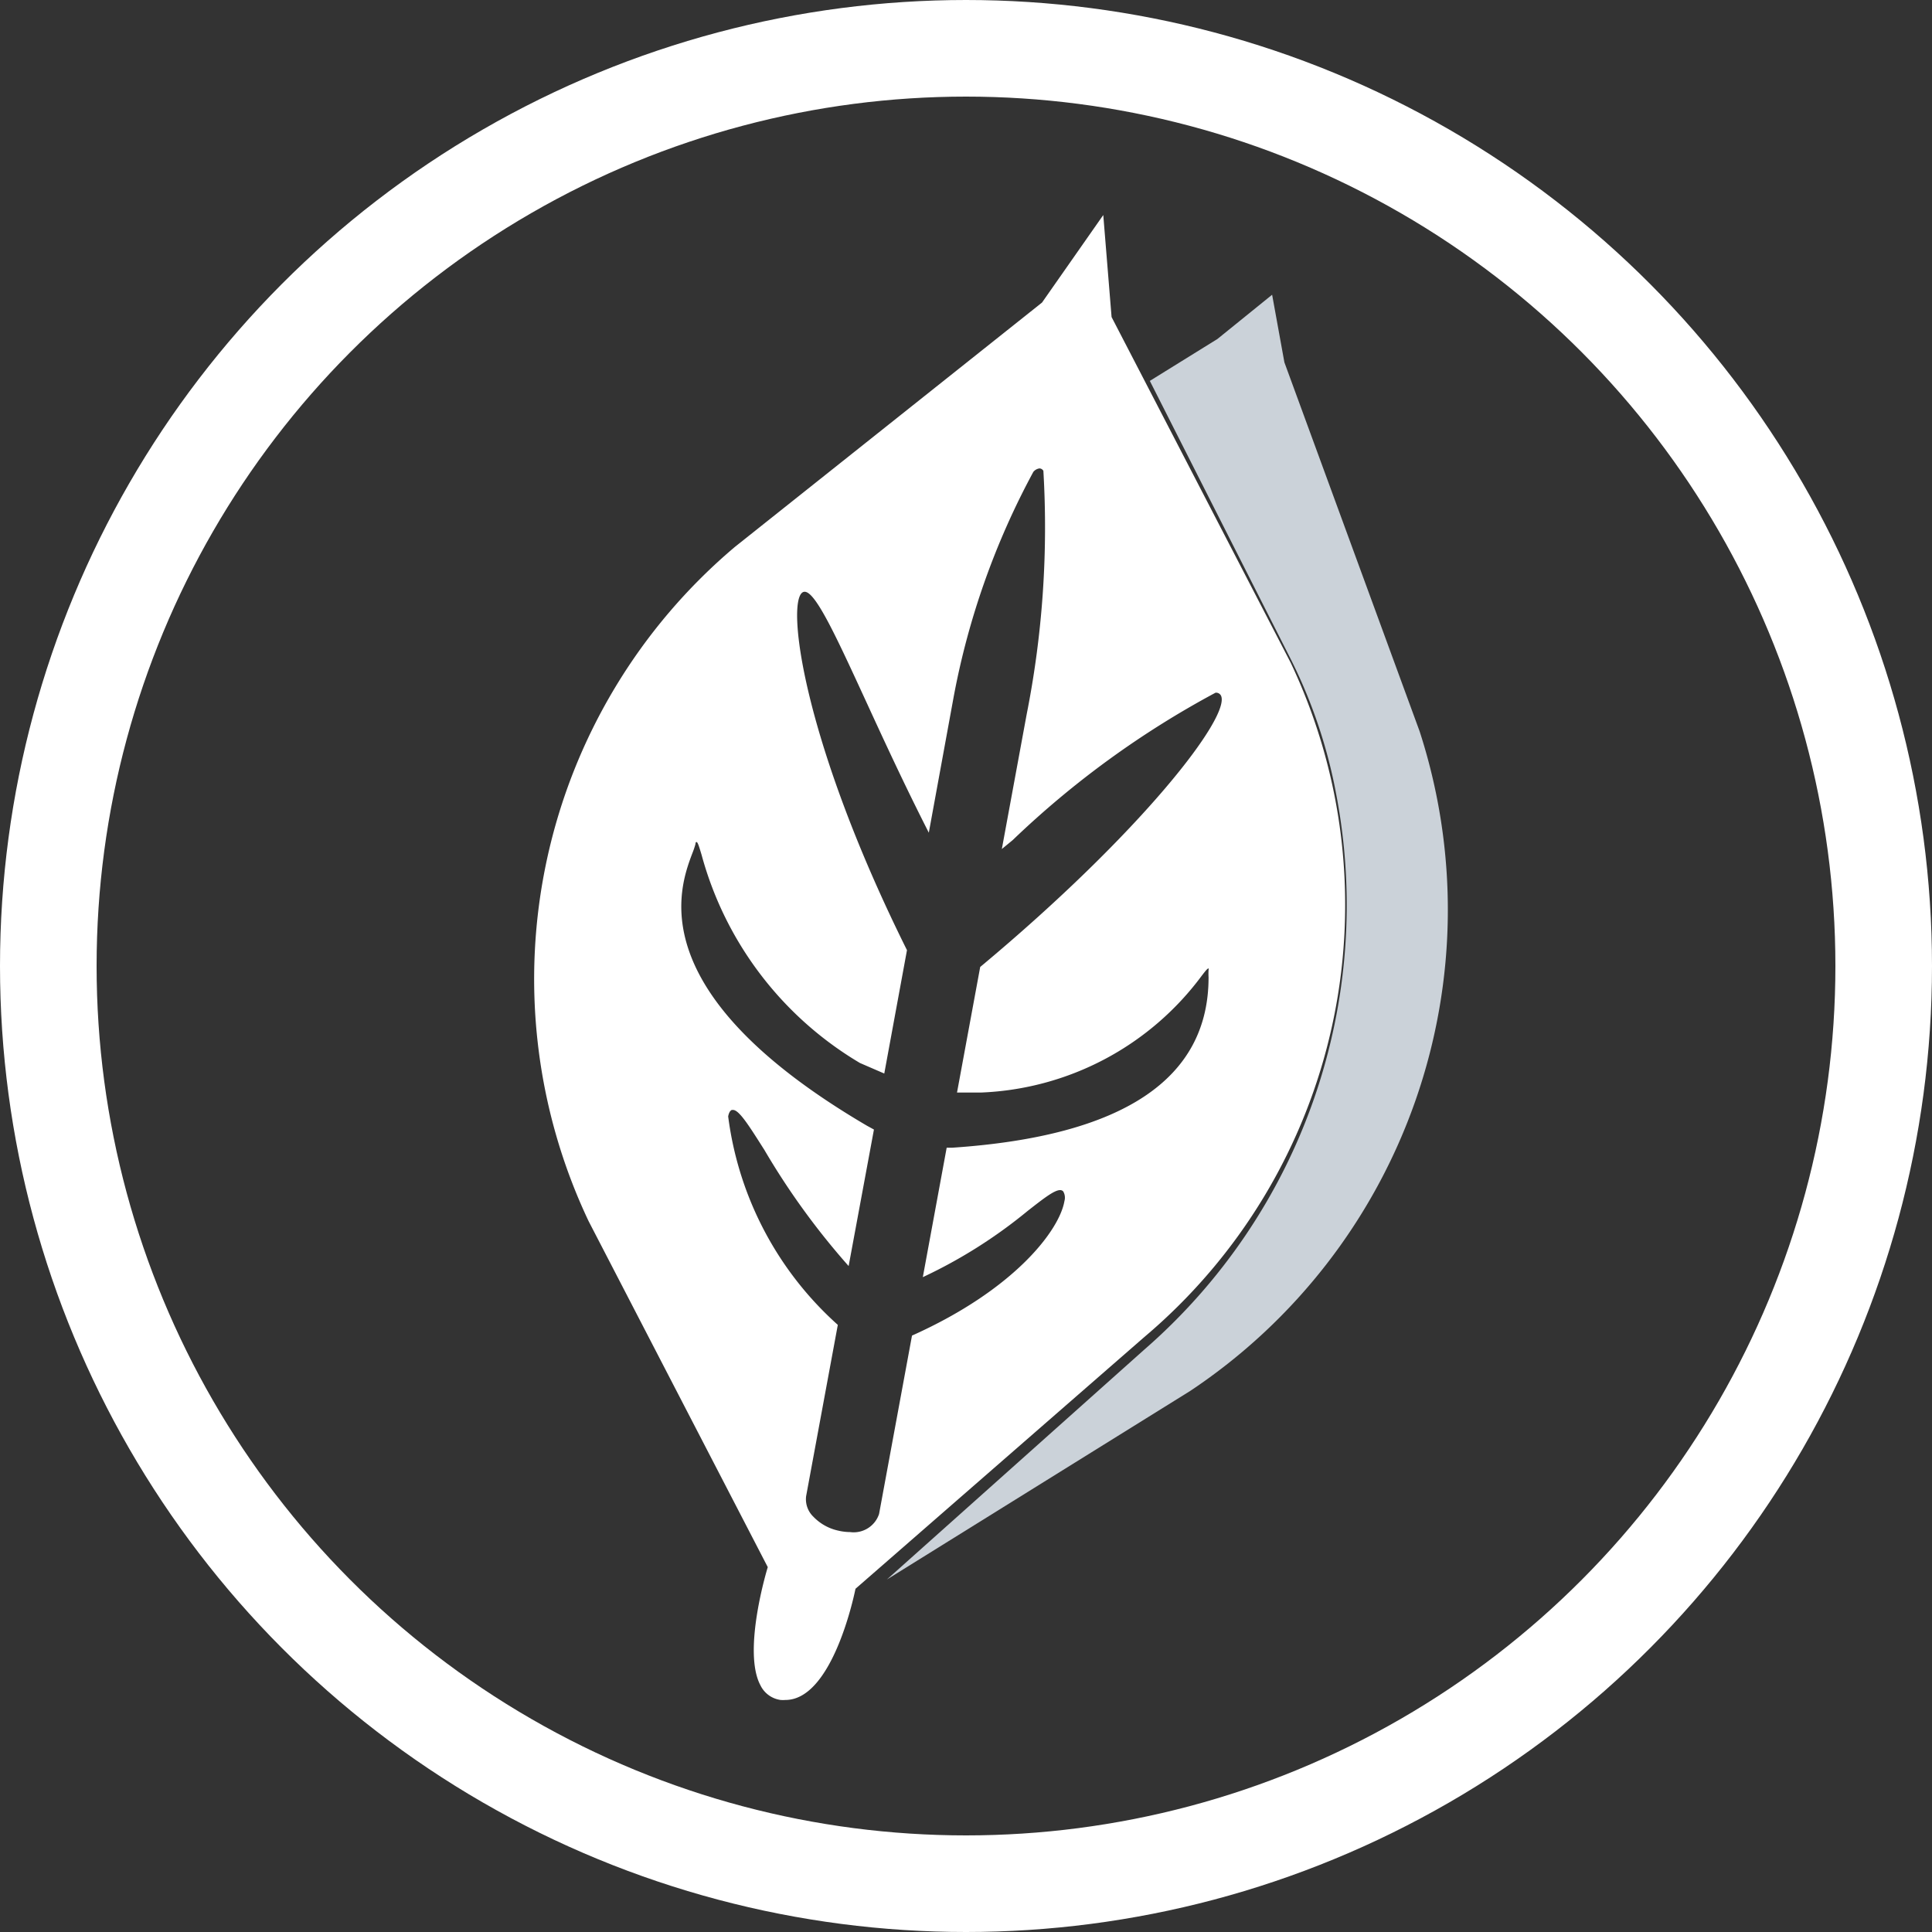 <svg id="icon_-_leaves" data-name="icon - leaves" xmlns="http://www.w3.org/2000/svg" width="20" height="20" viewBox="0 0 20 20">
  <rect x="0" y="0" width="20" height="20" fill="#333333" stroke="none"/>
  <g id="Group_2" data-name="Group 2">
    <g id="Oval_8" data-name="Oval 8" transform="translate(0 0)">
      <circle id="Oval_8-2" data-name="Oval 8" cx="10" cy="10" r="10" fill="none"/>
      <g id="Oval_8-3" data-name="Oval 8" fill="none" stroke="#fff" stroke-miterlimit="10" stroke-width="1">
        <circle cx="10" cy="10" r="10" stroke="none"/>
        <circle cx="10" cy="10" r="9.5" fill="none"/>
      </g>
    </g>
  </g>
  <g id="Group_10986" data-name="Group 10986" transform="translate(5.521 2.226)">
    <path id="Subtraction_11" data-name="Subtraction 11" d="M0,13.3H0l2.665-2.38A6.1,6.1,0,0,0,4.655,5.19,5.26,5.26,0,0,0,4.18,3.771L2.722.892l.7-.434L3.988,0l.127.7,1.4,3.82A5.985,5.985,0,0,1,3.14,11.348L0,13.3Z" transform="translate(3.66 0.825)" fill="#cbd2d9" stroke="rgba(0,0,0,0)" stroke-miterlimit="10" stroke-width="1"/>
    <path id="Subtraction_12" data-name="Subtraction 12" d="M2.609,15.372a.336.336,0,0,1-.049,0,.273.273,0,0,1-.209-.152c-.19-.356.073-1.215.076-1.223L.572,10.415A5.854,5.854,0,0,1,2.086,3.436L5.266.906,5.9,0l.086,1.056L7.84,4.634a5.853,5.853,0,0,1-1.514,6.98L3.335,14.221C3.311,14.339,3.084,15.372,2.609,15.372ZM2.067,9.264l-.012,0c-.018.007-.031.03-.038.067a3.492,3.492,0,0,0,1.135,2.158l-.328,1.773a.251.251,0,0,0,.076.214.506.506,0,0,0,.252.142.558.558,0,0,0,.127.016.277.277,0,0,0,.3-.187L3.92,11.6c1.067-.478,1.528-1.095,1.578-1.393a.127.127,0,0,0-.013-.1.041.041,0,0,0-.032-.013c-.06,0-.169.085-.334.214a5.124,5.124,0,0,1-1.087.687l.247-1.34.032,0,.026,0C6.1,9.536,6.991,8.947,6.99,7.89a.642.642,0,0,1,0-.075.026.026,0,0,0,0-.016c-.012,0-.034.028-.07.075a2.992,2.992,0,0,1-2.287,1.21H4.386l.24-1.3c1.679-1.4,2.6-2.6,2.492-2.81a.057.057,0,0,0-.056-.029,9.537,9.537,0,0,0-2.1,1.526l-.112.092.257-1.394a9.947,9.947,0,0,0,.173-2.521.049.049,0,0,0-.04-.025.1.1,0,0,0-.064.036,7.97,7.97,0,0,0-.824,2.325L4.094,6.394c-.246-.483-.458-.942-.644-1.347C3.144,4.383,2.924,3.9,2.809,3.9a.041.041,0,0,0-.027.01c-.16.131.016,1.549,1.086,3.7L3.633,8.887l-.072-.031-.18-.078A3.6,3.6,0,0,1,1.742,6.624c-.025-.083-.04-.133-.052-.133s-.009.008-.013.026a.9.9,0,0,1-.032.093c-.134.356-.541,1.439,1.808,2.817l.073.04-.262,1.413a7.618,7.618,0,0,1-.871-1.2C2.235,9.431,2.131,9.264,2.067,9.264Z" transform="translate(0)" fill="#fff" stroke="rgba(0,0,0,0)" stroke-miterlimit="10" stroke-width="1"/>
  </g>
</svg>
